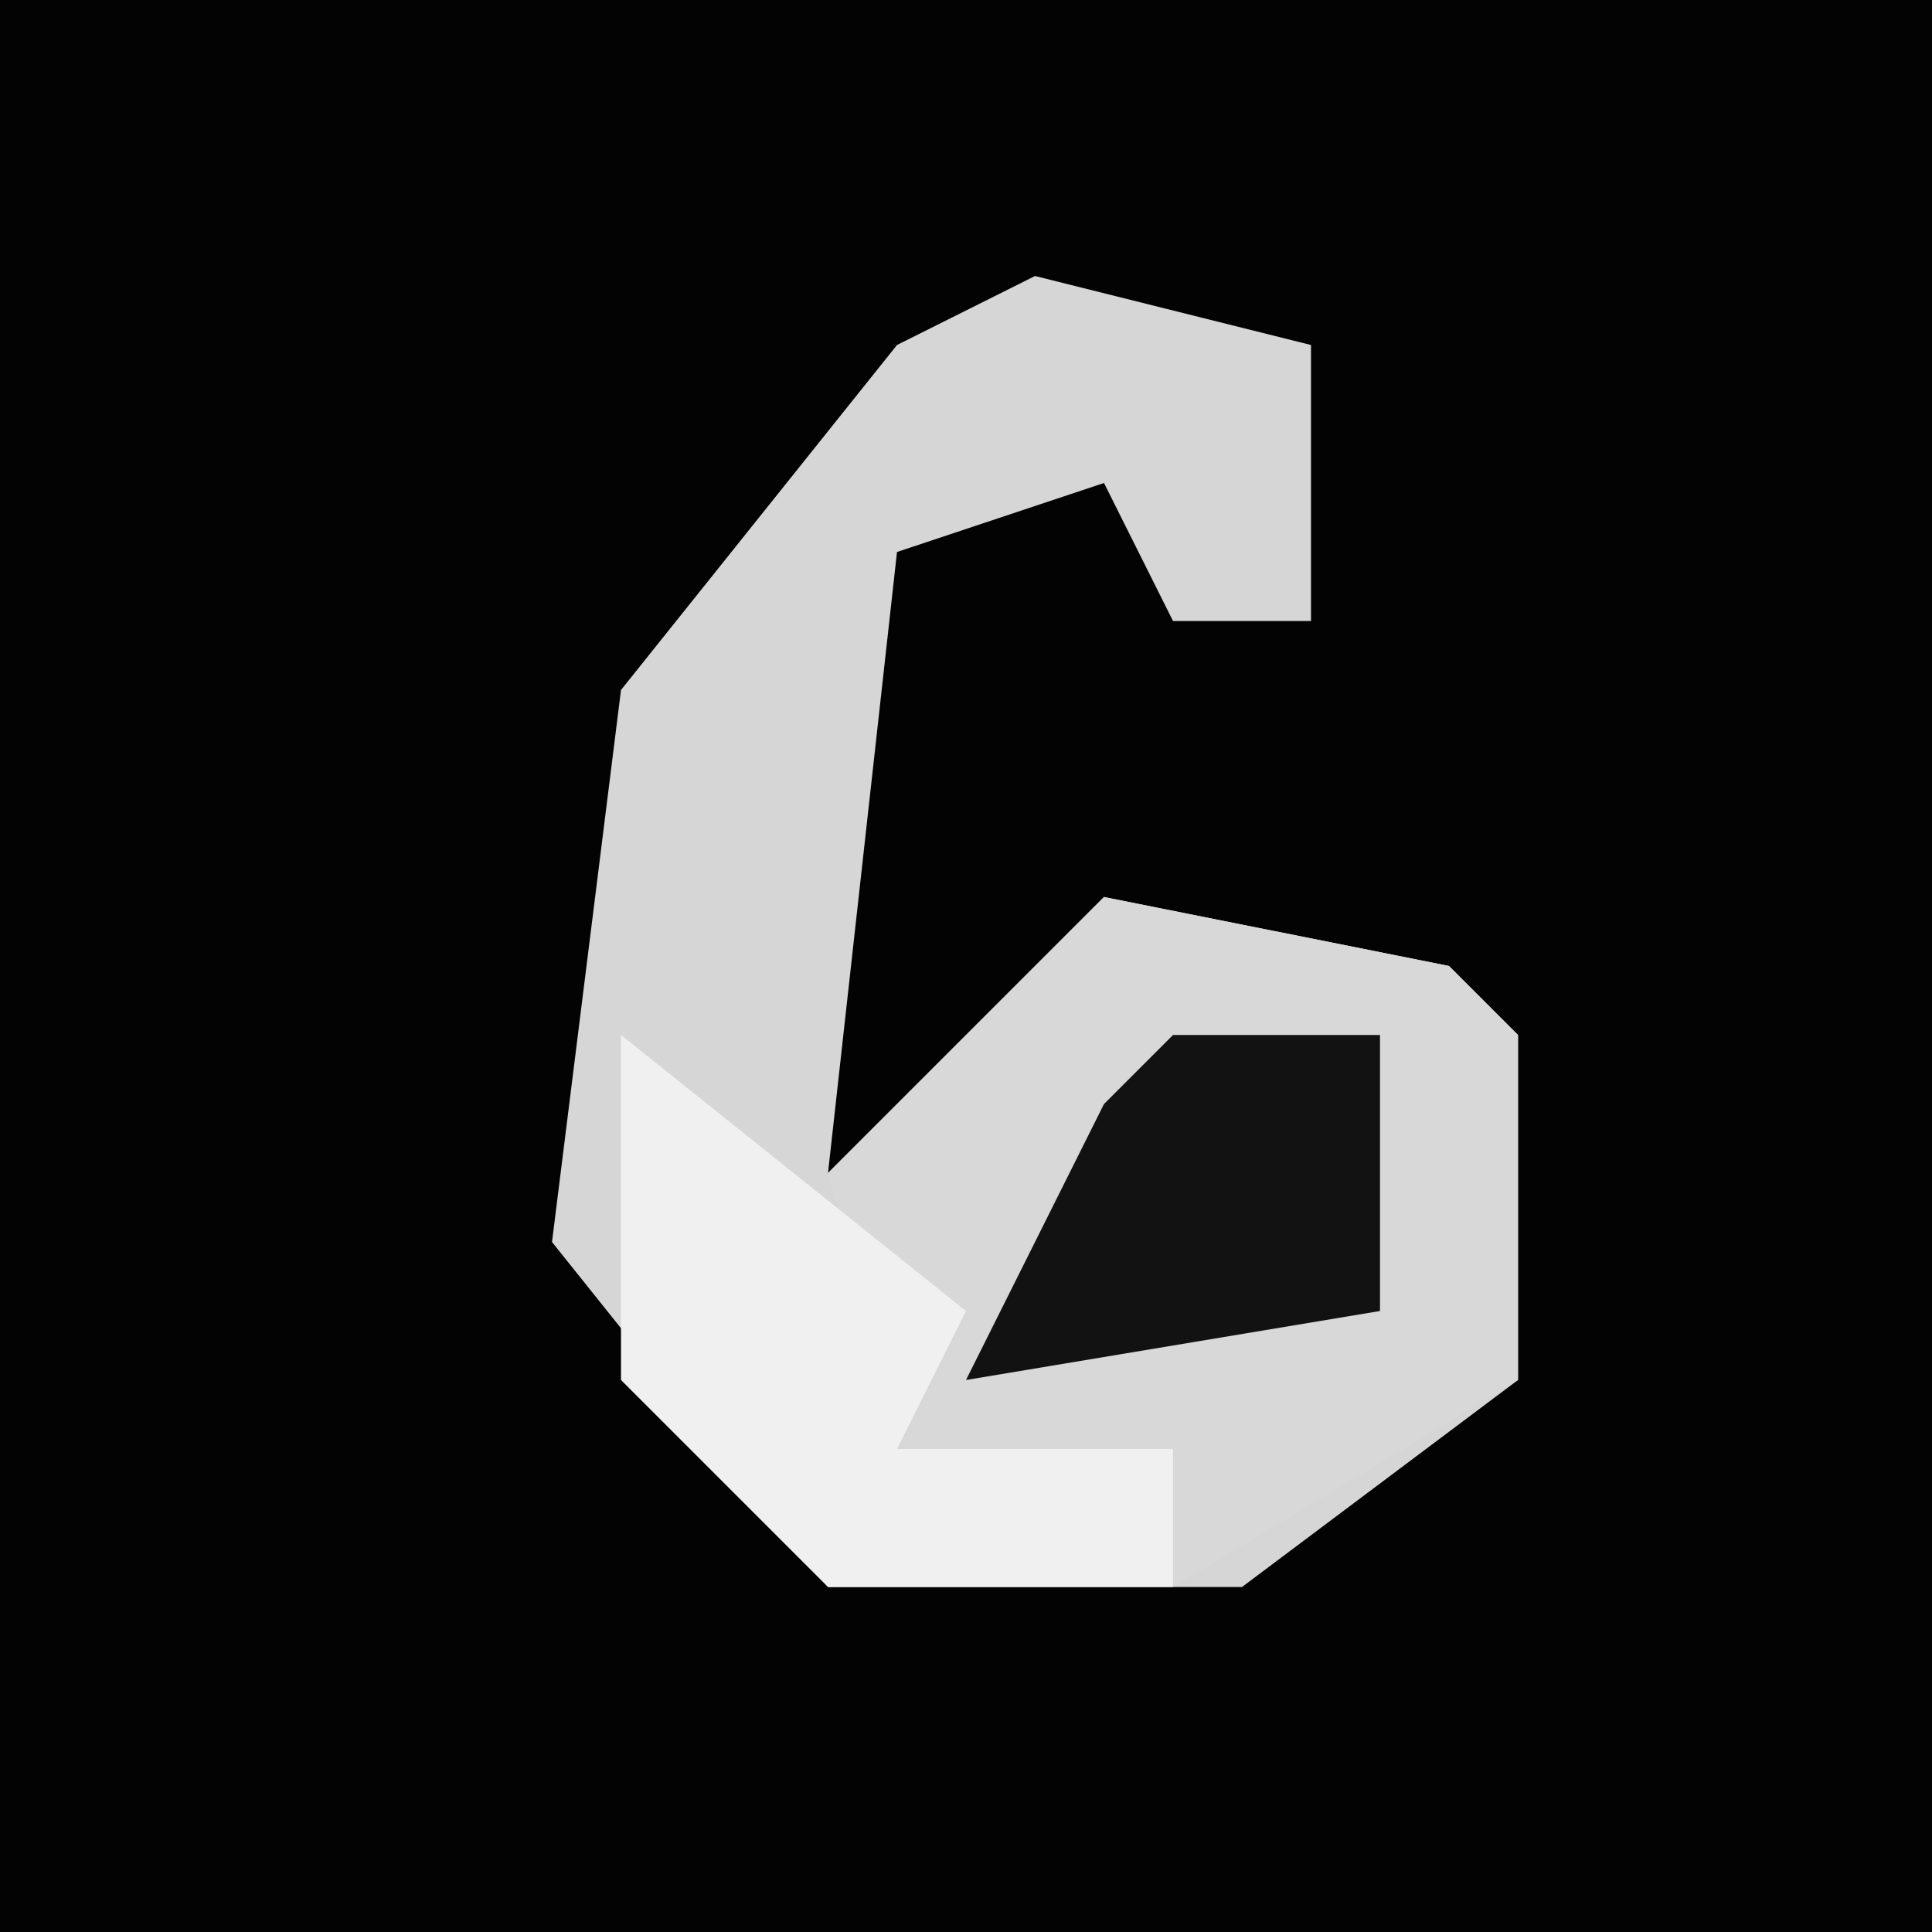<?xml version="1.0" encoding="UTF-8"?>
<svg version="1.1" xmlns="http://www.w3.org/2000/svg" width="28" height="28">
<path d="M0,0 L28,0 L28,28 L0,28 Z " fill="#030303" transform="translate(0,0)"/>
<path d="M0,0 L4,1 L4,5 L2,5 L1,3 L-2,4 L-3,13 L1,9 L6,10 L7,11 L7,16 L3,19 L-3,19 L-7,14 L-6,6 L-2,1 Z " fill="#D6D6D6" transform="translate(15,4)"/>
<path d="M0,0 L5,1 L6,2 L6,7 L1,10 L1,8 L-3,8 L-4,4 Z " fill="#D8D8D8" transform="translate(16,13)"/>
<path d="M0,0 L5,4 L4,6 L8,6 L8,8 L3,8 L0,5 Z " fill="#F0F0F0" transform="translate(9,15)"/>
<path d="M0,0 L3,0 L3,4 L-3,5 L-1,1 Z " fill="#121212" transform="translate(17,15)"/>
</svg>
